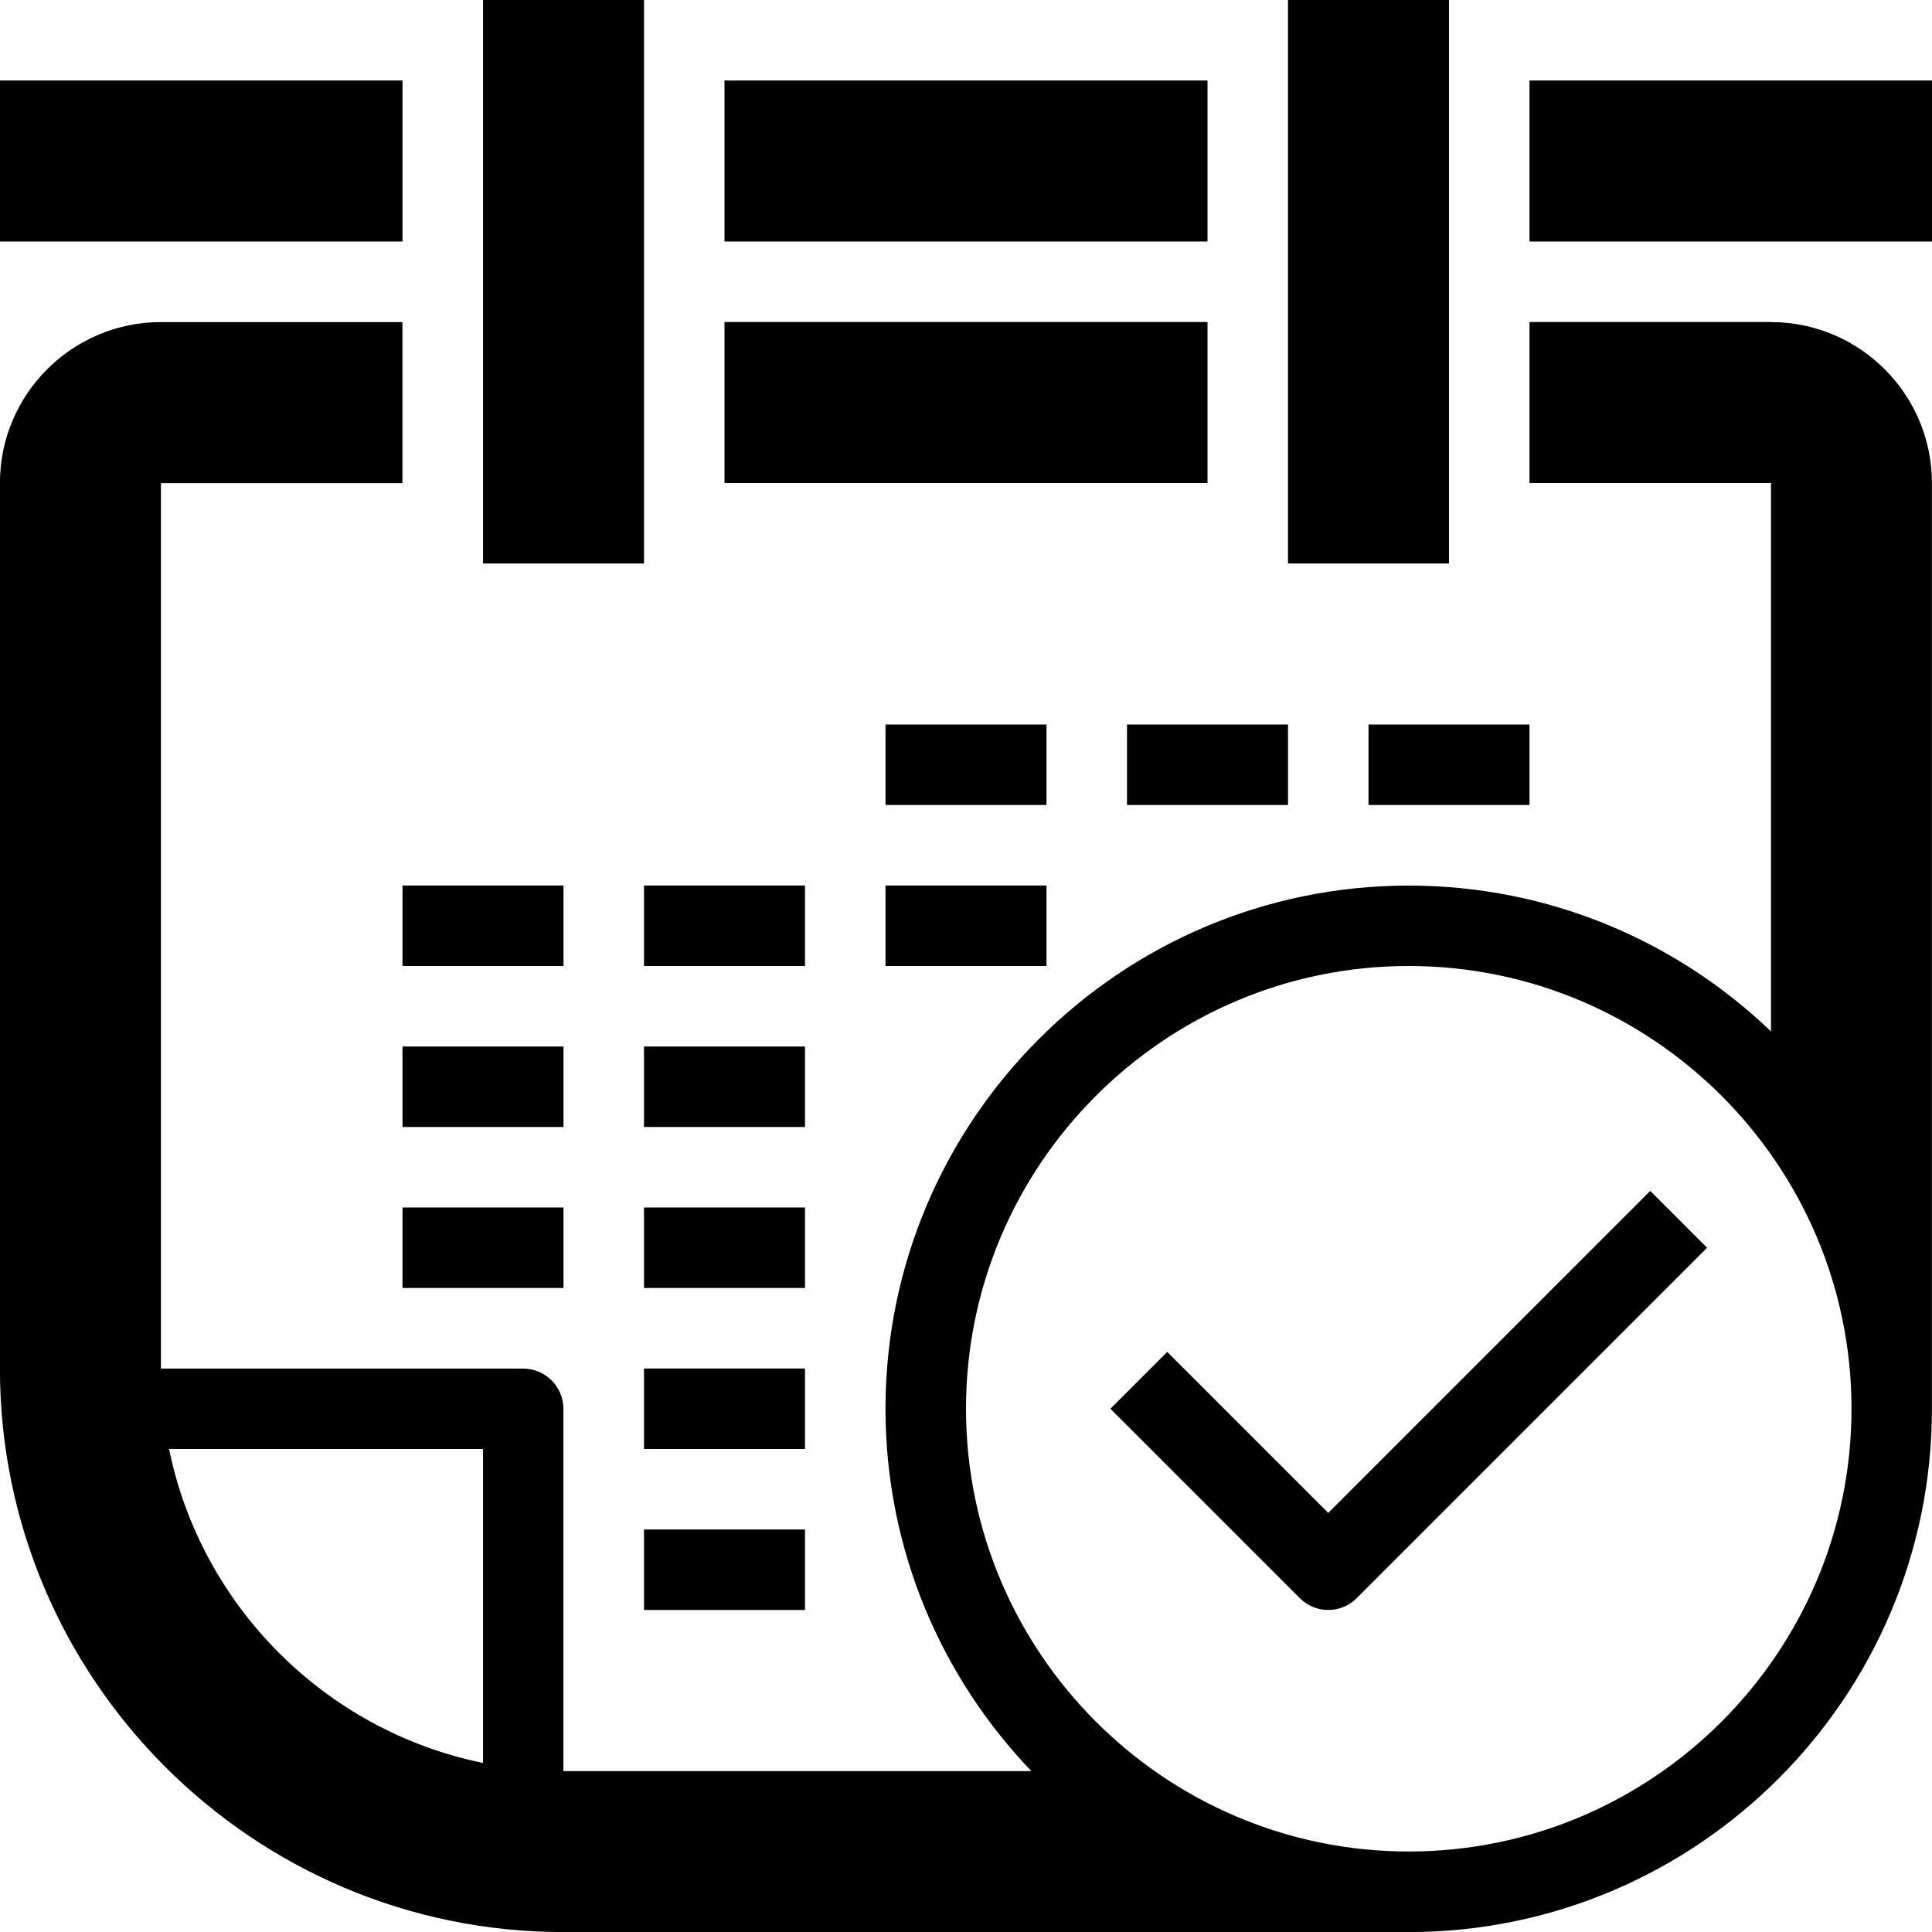 <svg version="1.1" xmlns="http://www.w3.org/2000/svg" width="24" height="24" viewBox="0 0 24 24">
  <path d="M0 1h5v2h-5v-2z" />
  <path d="M9 1h6v2h-6v-2z" />
  <path d="M19 1h5v2h-5v-2z" />
  <path d="M6 0h2v7h-2v-7z" />
  <path d="M16 0h2v7h-2v-7z" />
  <path d="M9 4h6v2h-6v-2z" />
  <path d="M11 9h2v1h-2v-1z" />
  <path d="M14 9h2v1h-2v-1z" />
  <path d="M17 9h2v1h-2v-1z" />
  <path d="M8 11h2v1h-2v-1z" />
  <path d="M11 11h2v1h-2v-1z" />
  <path d="M5 11h2v1h-2v-1z" />
  <path d="M8 13h2v1h-2v-1z" />
  <path d="M5 13h2v1h-2v-1z" />
  <path d="M8 15h2v1h-2v-1z" />
  <path d="M5 15h2v1h-2v-1z" />
  <path d="M8 17h2v1h-2v-1z" />
  <path d="M8 19h2v1h-2v-1z" />
  <path d="M22 4h-3v2h3v6.813c-1.169-1.122-2.756-1.812-4.5-1.812-3.584 0-6.5 2.916-6.5 6.5 0 1.744 0.691 3.331 1.812 4.5h-5.813v-4.5c0-0.275-0.225-0.5-0.5-0.5h-4.5v-11h3v-2h-3c-1.103 0-2 0.897-2 2v11c0 3.859 3.141 7 7 7h10.5c3.584 0 6.5-2.916 6.5-6.5v-11.5c0-1.103-0.897-2-2-2zM2.1 18h3.9v3.9c-1.956-0.4-3.5-1.944-3.9-3.9zM17.5 23c-3.031 0-5.5-2.469-5.5-5.5s2.469-5.5 5.5-5.5 5.5 2.469 5.5 5.5-2.469 5.5-5.5 5.5z" />
  <path d="M16.5 18.794l-2-2-0.706 0.706 2.353 2.353c0.097 0.097 0.225 0.147 0.353 0.147s0.256-0.050 0.353-0.147l4.353-4.353-0.706-0.706-4 4z" />
</svg>


